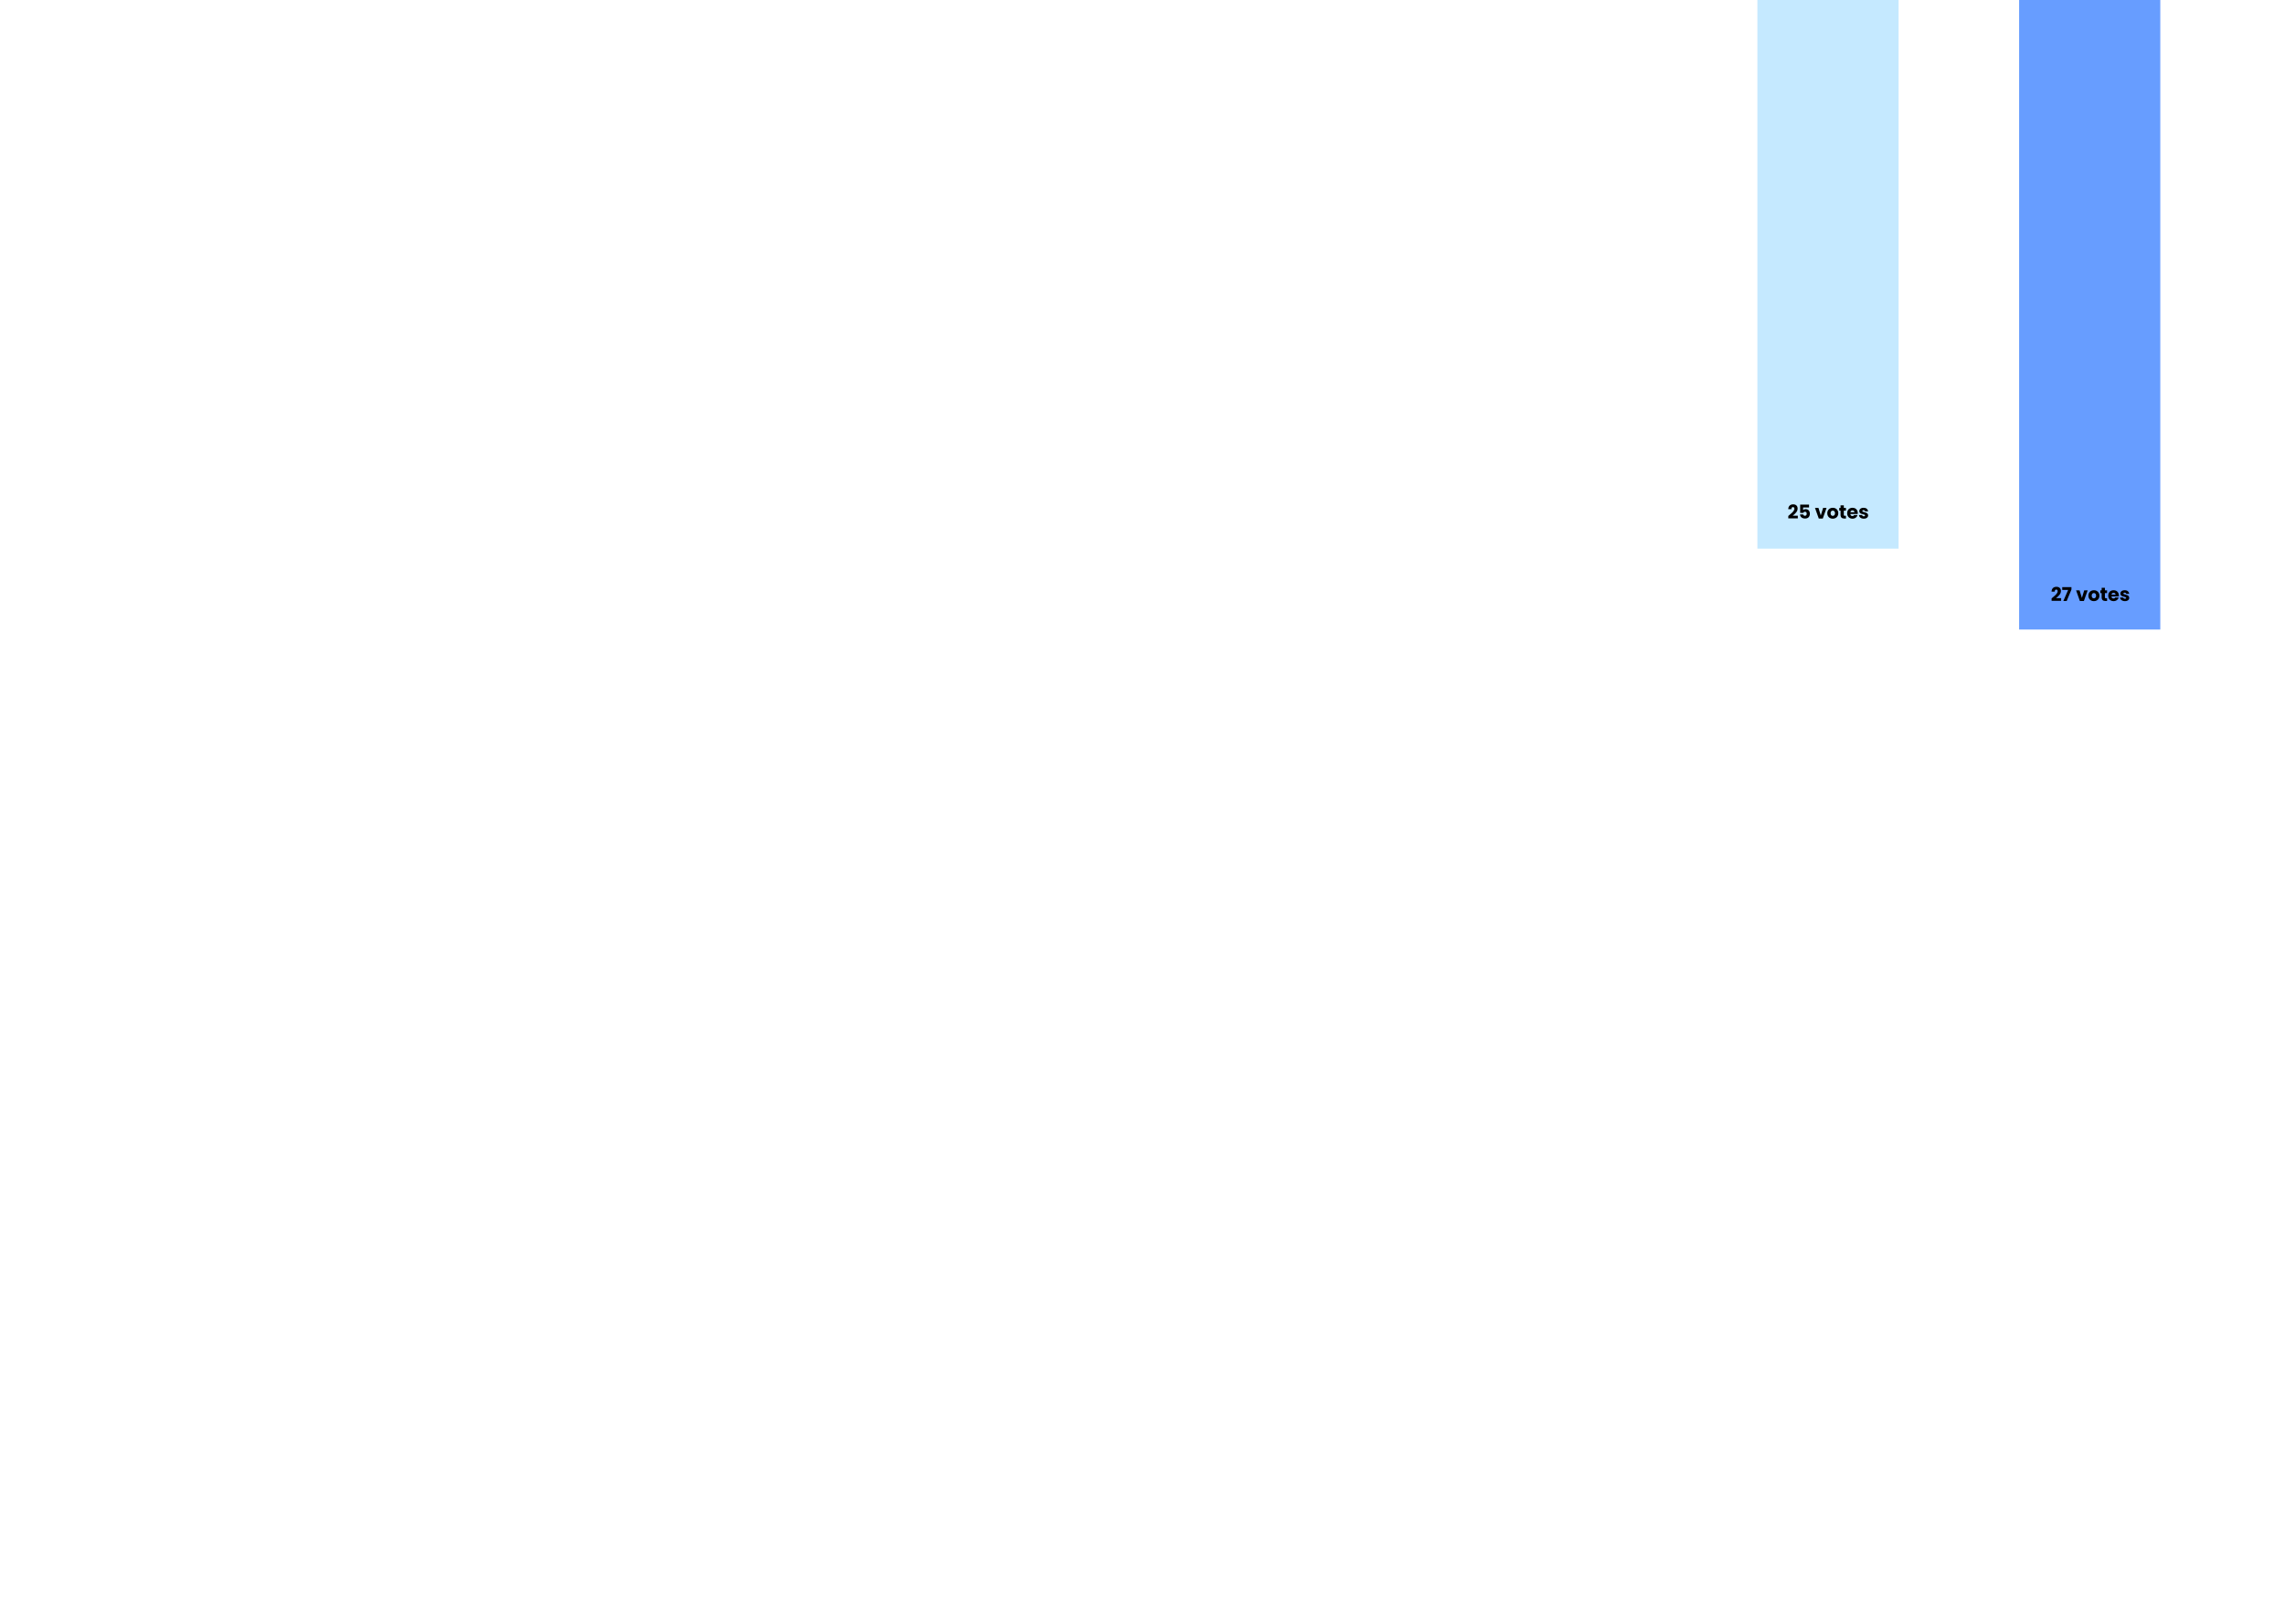 <svg width="1440" height="1024" viewBox="0 0 1440 1024" fill="none" xmlns="http://www.w3.org/2000/svg">
<rect x="1108" width="89" height="346" fill="#C5E9FF"/>
<rect x="1273" width="89" height="397" fill="#679DFF"/>
<path d="M1127.47 325.356C1127.74 325.14 1127.86 325.04 1127.84 325.056C1128.62 324.408 1129.24 323.876 1129.69 323.46C1130.14 323.044 1130.53 322.608 1130.84 322.152C1131.15 321.696 1131.31 321.252 1131.31 320.82C1131.31 320.492 1131.23 320.236 1131.08 320.052C1130.93 319.868 1130.7 319.776 1130.4 319.776C1130.09 319.776 1129.85 319.892 1129.68 320.124C1129.51 320.348 1129.42 320.668 1129.42 321.084H1127.44C1127.46 320.404 1127.6 319.836 1127.88 319.38C1128.16 318.924 1128.52 318.588 1128.97 318.372C1129.42 318.156 1129.93 318.048 1130.48 318.048C1131.43 318.048 1132.15 318.292 1132.63 318.78C1133.12 319.268 1133.36 319.904 1133.36 320.688C1133.36 321.544 1133.07 322.34 1132.48 323.076C1131.9 323.804 1131.16 324.516 1130.25 325.212H1133.49V326.88H1127.47V325.356ZM1140.56 320.028H1136.82V321.684C1136.98 321.508 1137.2 321.364 1137.49 321.252C1137.78 321.14 1138.09 321.084 1138.43 321.084C1139.03 321.084 1139.52 321.22 1139.92 321.492C1140.32 321.764 1140.61 322.116 1140.79 322.548C1140.98 322.98 1141.07 323.448 1141.07 323.952C1141.07 324.888 1140.8 325.632 1140.28 326.184C1139.75 326.728 1139 327 1138.04 327C1137.4 327 1136.85 326.892 1136.38 326.676C1135.9 326.452 1135.54 326.144 1135.28 325.752C1135.03 325.36 1134.89 324.908 1134.86 324.396H1136.87C1136.92 324.644 1137.03 324.852 1137.22 325.02C1137.4 325.18 1137.65 325.26 1137.97 325.26C1138.35 325.26 1138.63 325.14 1138.81 324.9C1139 324.66 1139.09 324.34 1139.09 323.94C1139.09 323.548 1138.99 323.248 1138.8 323.04C1138.61 322.832 1138.33 322.728 1137.96 322.728C1137.69 322.728 1137.46 322.796 1137.29 322.932C1137.11 323.06 1137 323.232 1136.94 323.448H1134.96V318.228H1140.56V320.028ZM1147.96 325.08L1149.41 320.304H1151.6L1149.22 327H1146.69L1144.31 320.304H1146.51L1147.96 325.08ZM1155.51 327.096C1154.85 327.096 1154.26 326.956 1153.73 326.676C1153.21 326.396 1152.8 325.996 1152.49 325.476C1152.2 324.956 1152.05 324.348 1152.05 323.652C1152.05 322.964 1152.2 322.36 1152.51 321.84C1152.81 321.312 1153.23 320.908 1153.75 320.628C1154.28 320.348 1154.87 320.208 1155.53 320.208C1156.19 320.208 1156.78 320.348 1157.31 320.628C1157.83 320.908 1158.25 321.312 1158.55 321.84C1158.86 322.36 1159.01 322.964 1159.01 323.652C1159.01 324.34 1158.85 324.948 1158.54 325.476C1158.24 325.996 1157.82 326.396 1157.28 326.676C1156.75 326.956 1156.16 327.096 1155.51 327.096ZM1155.51 325.32C1155.9 325.32 1156.23 325.176 1156.5 324.888C1156.78 324.6 1156.92 324.188 1156.92 323.652C1156.92 323.116 1156.79 322.704 1156.51 322.416C1156.25 322.128 1155.92 321.984 1155.53 321.984C1155.13 321.984 1154.8 322.128 1154.53 322.416C1154.27 322.696 1154.14 323.108 1154.14 323.652C1154.14 324.188 1154.27 324.6 1154.52 324.888C1154.79 325.176 1155.11 325.32 1155.51 325.32ZM1163.83 325.26V327H1162.79C1162.04 327 1161.46 326.82 1161.05 326.46C1160.63 326.092 1160.42 325.496 1160.42 324.672V322.008H1159.61V320.304H1160.42V318.672H1162.48V320.304H1163.82V322.008H1162.48V324.696C1162.48 324.896 1162.52 325.04 1162.62 325.128C1162.72 325.216 1162.88 325.26 1163.1 325.26H1163.83ZM1171.29 323.544C1171.29 323.736 1171.27 323.936 1171.25 324.144H1166.61C1166.64 324.56 1166.77 324.88 1167 325.104C1167.24 325.32 1167.53 325.428 1167.88 325.428C1168.39 325.428 1168.75 325.212 1168.95 324.78H1171.13C1171.02 325.22 1170.81 325.616 1170.52 325.968C1170.23 326.32 1169.87 326.596 1169.43 326.796C1168.99 326.996 1168.49 327.096 1167.95 327.096C1167.29 327.096 1166.71 326.956 1166.2 326.676C1165.69 326.396 1165.29 325.996 1165 325.476C1164.71 324.956 1164.57 324.348 1164.57 323.652C1164.57 322.956 1164.71 322.348 1164.99 321.828C1165.27 321.308 1165.67 320.908 1166.19 320.628C1166.7 320.348 1167.29 320.208 1167.95 320.208C1168.6 320.208 1169.17 320.344 1169.68 320.616C1170.18 320.888 1170.57 321.276 1170.85 321.78C1171.14 322.284 1171.29 322.872 1171.29 323.544ZM1169.19 323.004C1169.19 322.652 1169.07 322.372 1168.83 322.164C1168.59 321.956 1168.29 321.852 1167.93 321.852C1167.58 321.852 1167.29 321.952 1167.05 322.152C1166.82 322.352 1166.67 322.636 1166.62 323.004H1169.19ZM1175.09 327.096C1174.51 327.096 1173.99 326.996 1173.53 326.796C1173.08 326.596 1172.72 326.324 1172.45 325.98C1172.19 325.628 1172.04 325.236 1172.01 324.804H1174.04C1174.06 325.036 1174.17 325.224 1174.36 325.368C1174.55 325.512 1174.79 325.584 1175.07 325.584C1175.33 325.584 1175.52 325.536 1175.66 325.44C1175.8 325.336 1175.87 325.204 1175.87 325.044C1175.87 324.852 1175.77 324.712 1175.57 324.624C1175.37 324.528 1175.05 324.424 1174.6 324.312C1174.12 324.2 1173.72 324.084 1173.4 323.964C1173.08 323.836 1172.81 323.64 1172.57 323.376C1172.34 323.104 1172.23 322.74 1172.23 322.284C1172.23 321.9 1172.33 321.552 1172.54 321.24C1172.75 320.92 1173.07 320.668 1173.47 320.484C1173.89 320.3 1174.38 320.208 1174.95 320.208C1175.79 320.208 1176.45 320.416 1176.93 320.832C1177.42 321.248 1177.7 321.8 1177.77 322.488H1175.87C1175.84 322.256 1175.74 322.072 1175.56 321.936C1175.39 321.8 1175.17 321.732 1174.89 321.732C1174.65 321.732 1174.47 321.78 1174.34 321.876C1174.21 321.964 1174.15 322.088 1174.15 322.248C1174.15 322.44 1174.25 322.584 1174.45 322.68C1174.65 322.776 1174.97 322.872 1175.41 322.968C1175.9 323.096 1176.31 323.224 1176.62 323.352C1176.93 323.472 1177.2 323.672 1177.43 323.952C1177.67 324.224 1177.8 324.592 1177.81 325.056C1177.81 325.448 1177.69 325.8 1177.47 326.112C1177.25 326.416 1176.94 326.656 1176.52 326.832C1176.11 327.008 1175.64 327.096 1175.09 327.096Z" fill="black"/>
<path d="M1293.47 377.356C1293.74 377.14 1293.86 377.04 1293.84 377.056C1294.62 376.408 1295.24 375.876 1295.69 375.46C1296.14 375.044 1296.53 374.608 1296.84 374.152C1297.15 373.696 1297.31 373.252 1297.31 372.82C1297.31 372.492 1297.23 372.236 1297.08 372.052C1296.93 371.868 1296.7 371.776 1296.4 371.776C1296.09 371.776 1295.85 371.892 1295.68 372.124C1295.51 372.348 1295.42 372.668 1295.42 373.084H1293.44C1293.46 372.404 1293.6 371.836 1293.88 371.38C1294.16 370.924 1294.52 370.588 1294.97 370.372C1295.42 370.156 1295.93 370.048 1296.48 370.048C1297.43 370.048 1298.15 370.292 1298.63 370.78C1299.12 371.268 1299.36 371.904 1299.36 372.688C1299.36 373.544 1299.07 374.34 1298.48 375.076C1297.9 375.804 1297.16 376.516 1296.25 377.212H1299.49V378.88H1293.47V377.356ZM1305.99 371.776L1302.98 379H1300.88L1303.92 372.004H1300.19V370.252H1305.99V371.776ZM1312.58 377.08L1314.03 372.304H1316.21L1313.84 379H1311.3L1308.93 372.304H1311.12L1312.58 377.08ZM1320.12 379.096C1319.47 379.096 1318.88 378.956 1318.35 378.676C1317.83 378.396 1317.42 377.996 1317.11 377.476C1316.82 376.956 1316.67 376.348 1316.67 375.652C1316.67 374.964 1316.82 374.36 1317.12 373.84C1317.43 373.312 1317.84 372.908 1318.37 372.628C1318.9 372.348 1319.49 372.208 1320.15 372.208C1320.8 372.208 1321.4 372.348 1321.92 372.628C1322.45 372.908 1322.87 373.312 1323.17 373.84C1323.48 374.36 1323.63 374.964 1323.63 375.652C1323.63 376.34 1323.47 376.948 1323.16 377.476C1322.86 377.996 1322.44 378.396 1321.9 378.676C1321.37 378.956 1320.78 379.096 1320.12 379.096ZM1320.12 377.32C1320.52 377.32 1320.85 377.176 1321.12 376.888C1321.4 376.6 1321.54 376.188 1321.54 375.652C1321.54 375.116 1321.4 374.704 1321.13 374.416C1320.87 374.128 1320.54 373.984 1320.15 373.984C1319.75 373.984 1319.42 374.128 1319.15 374.416C1318.89 374.696 1318.76 375.108 1318.76 375.652C1318.76 376.188 1318.88 376.6 1319.14 376.888C1319.4 377.176 1319.73 377.32 1320.12 377.32ZM1328.45 377.26V379H1327.4C1326.66 379 1326.08 378.82 1325.66 378.46C1325.25 378.092 1325.04 377.496 1325.04 376.672V374.008H1324.22V372.304H1325.04V370.672H1327.09V372.304H1328.44V374.008H1327.09V376.696C1327.09 376.896 1327.14 377.04 1327.24 377.128C1327.33 377.216 1327.49 377.26 1327.72 377.26H1328.45ZM1335.9 375.544C1335.9 375.736 1335.89 375.936 1335.87 376.144H1331.22C1331.26 376.56 1331.39 376.88 1331.62 377.104C1331.86 377.32 1332.15 377.428 1332.5 377.428C1333.01 377.428 1333.36 377.212 1333.56 376.78H1335.75C1335.64 377.22 1335.43 377.616 1335.14 377.968C1334.85 378.32 1334.48 378.596 1334.04 378.796C1333.6 378.996 1333.11 379.096 1332.57 379.096C1331.91 379.096 1331.33 378.956 1330.82 378.676C1330.3 378.396 1329.9 377.996 1329.62 377.476C1329.33 376.956 1329.18 376.348 1329.18 375.652C1329.18 374.956 1329.32 374.348 1329.6 373.828C1329.89 373.308 1330.29 372.908 1330.8 372.628C1331.32 372.348 1331.9 372.208 1332.57 372.208C1333.22 372.208 1333.79 372.344 1334.3 372.616C1334.8 372.888 1335.19 373.276 1335.47 373.78C1335.76 374.284 1335.9 374.872 1335.9 375.544ZM1333.8 375.004C1333.8 374.652 1333.68 374.372 1333.44 374.164C1333.2 373.956 1332.9 373.852 1332.54 373.852C1332.2 373.852 1331.91 373.952 1331.67 374.152C1331.44 374.352 1331.29 374.636 1331.24 375.004H1333.8ZM1339.71 379.096C1339.13 379.096 1338.61 378.996 1338.15 378.796C1337.69 378.596 1337.33 378.324 1337.07 377.98C1336.81 377.628 1336.66 377.236 1336.63 376.804H1338.65C1338.68 377.036 1338.79 377.224 1338.98 377.368C1339.17 377.512 1339.41 377.584 1339.69 377.584C1339.94 377.584 1340.14 377.536 1340.27 377.44C1340.42 377.336 1340.49 377.204 1340.49 377.044C1340.49 376.852 1340.39 376.712 1340.19 376.624C1339.99 376.528 1339.67 376.424 1339.22 376.312C1338.74 376.2 1338.34 376.084 1338.02 375.964C1337.7 375.836 1337.42 375.64 1337.19 375.376C1336.96 375.104 1336.84 374.74 1336.84 374.284C1336.84 373.9 1336.95 373.552 1337.15 373.24C1337.37 372.92 1337.68 372.668 1338.09 372.484C1338.51 372.3 1339 372.208 1339.57 372.208C1340.41 372.208 1341.07 372.416 1341.55 372.832C1342.03 373.248 1342.31 373.8 1342.39 374.488H1340.49C1340.46 374.256 1340.35 374.072 1340.18 373.936C1340.01 373.8 1339.79 373.732 1339.51 373.732C1339.27 373.732 1339.08 373.78 1338.95 373.876C1338.83 373.964 1338.76 374.088 1338.76 374.248C1338.76 374.44 1338.86 374.584 1339.06 374.68C1339.27 374.776 1339.59 374.872 1340.02 374.968C1340.52 375.096 1340.92 375.224 1341.23 375.352C1341.55 375.472 1341.82 375.672 1342.05 375.952C1342.29 376.224 1342.41 376.592 1342.42 377.056C1342.42 377.448 1342.31 377.8 1342.09 378.112C1341.87 378.416 1341.55 378.656 1341.14 378.832C1340.73 379.008 1340.25 379.096 1339.71 379.096Z" fill="black"/>
</svg>
